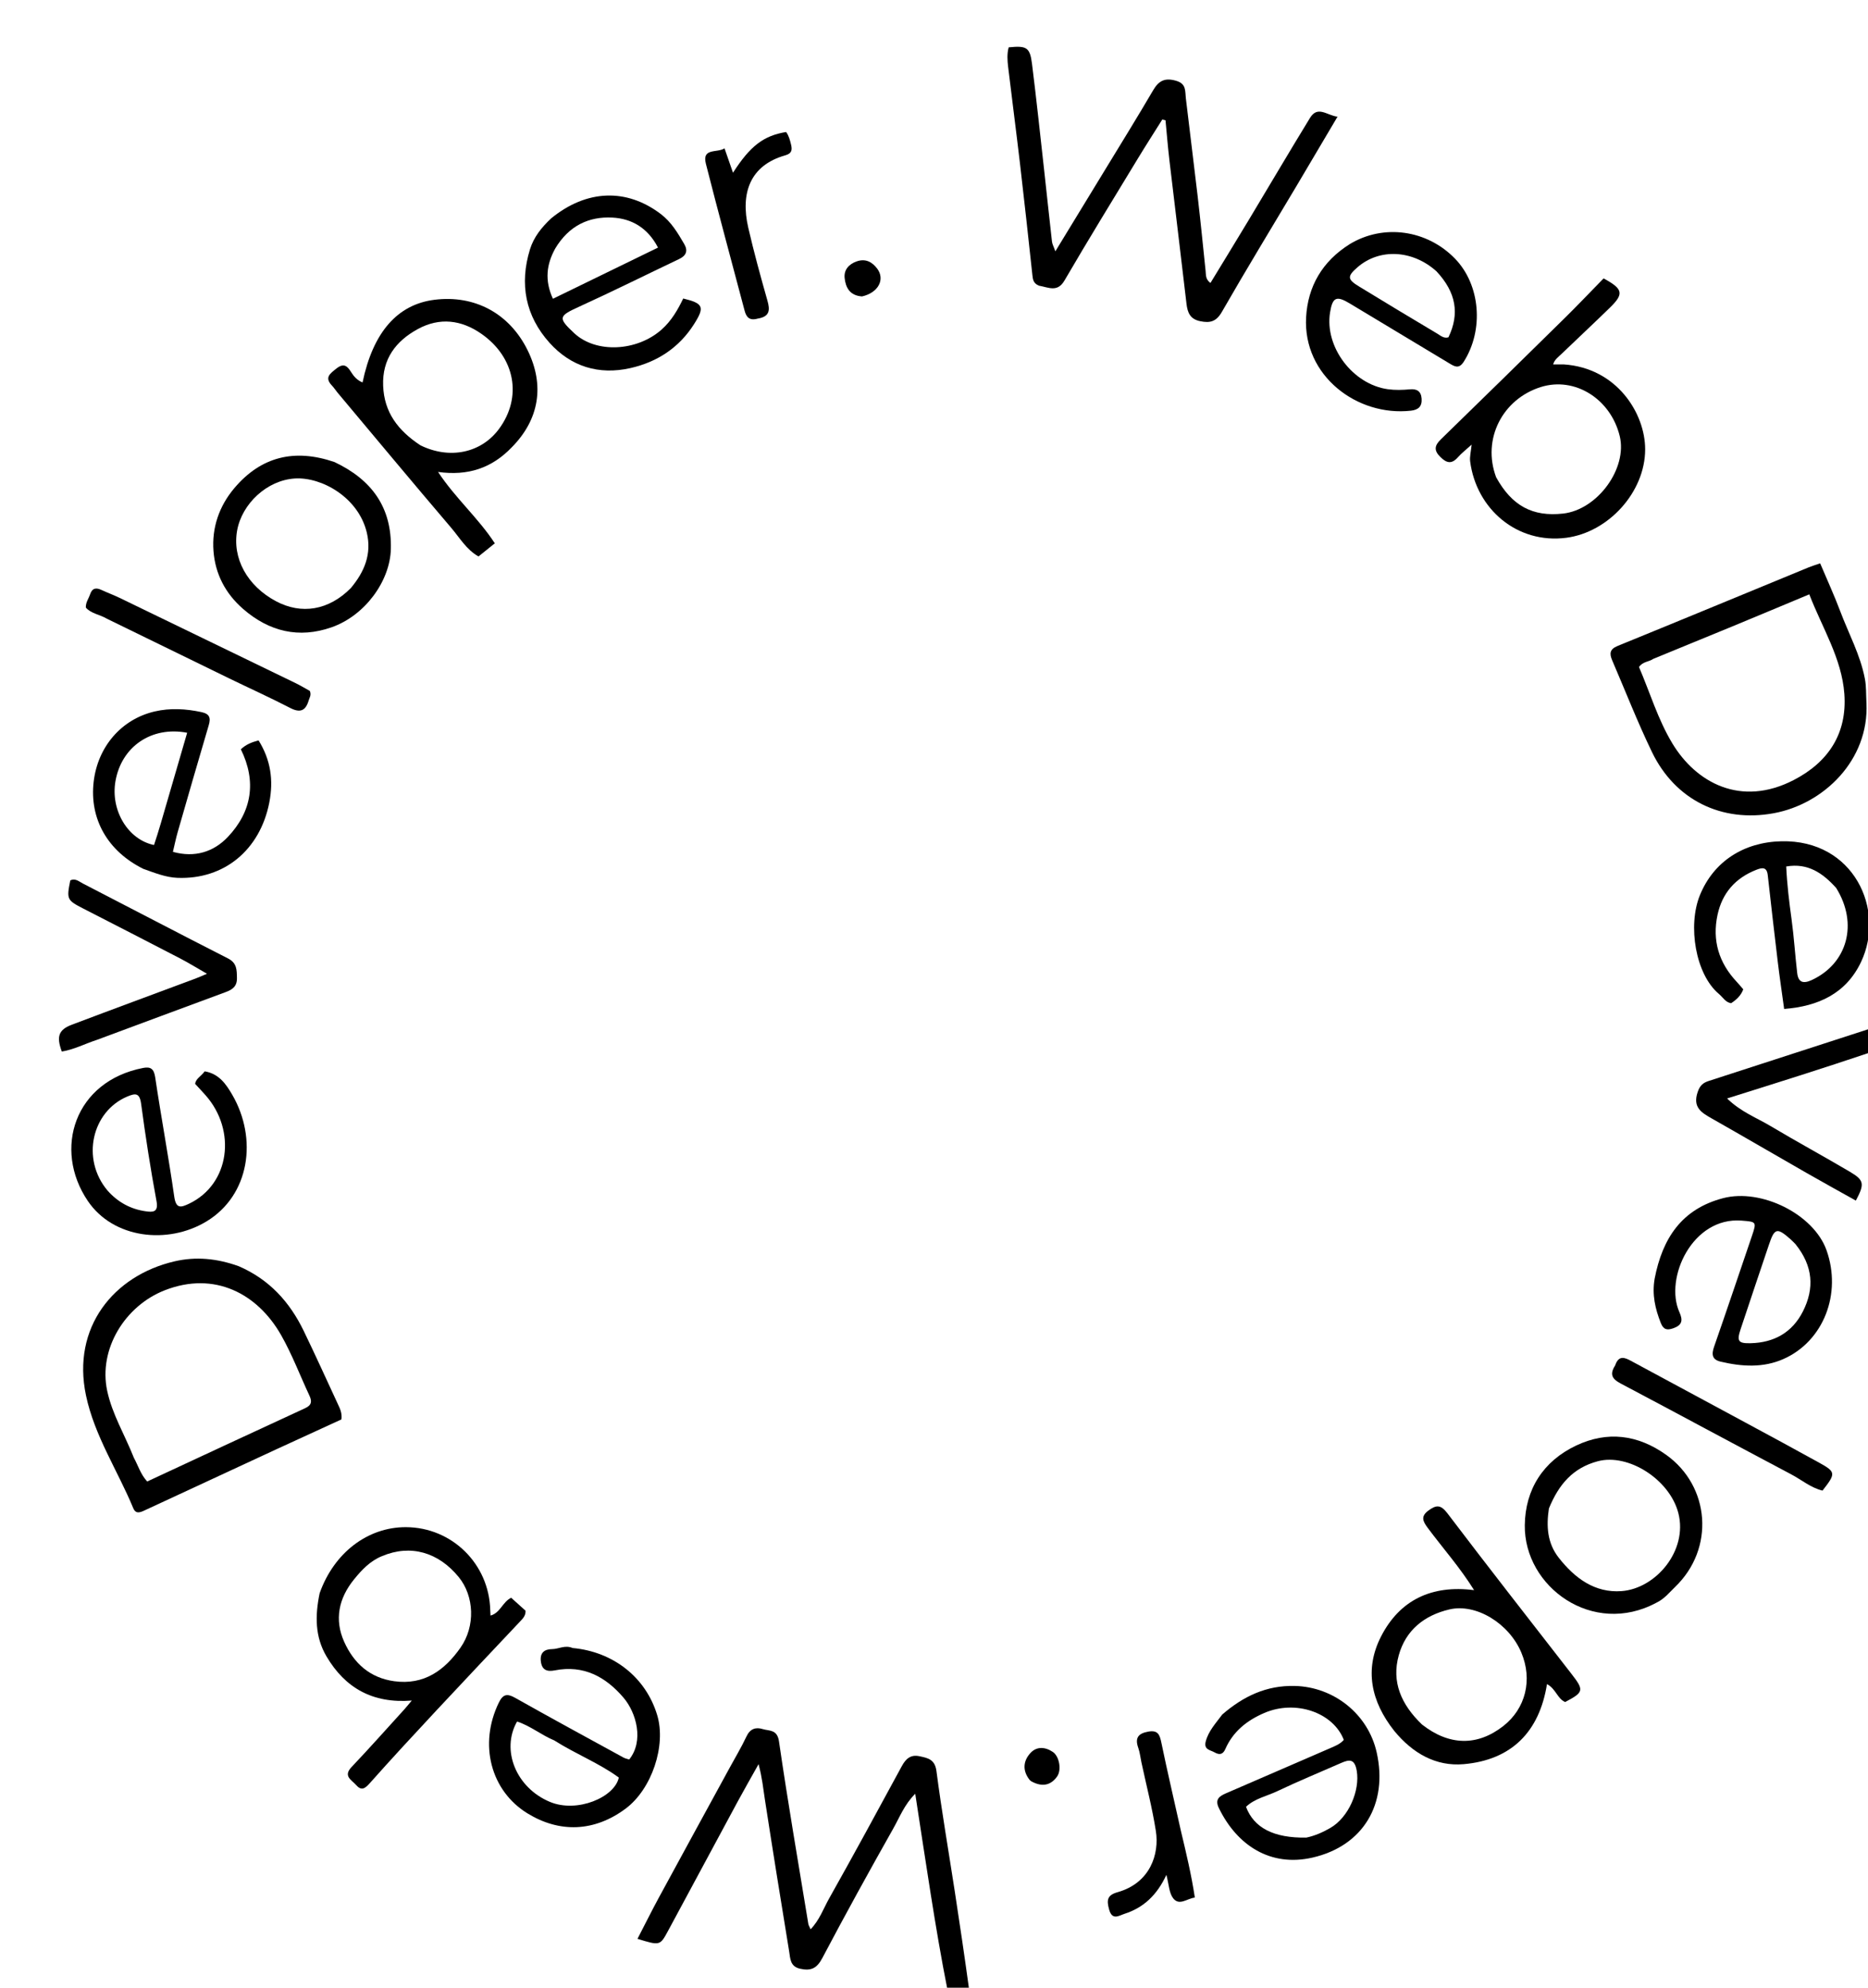 <svg version="1.1" id="Layer_1" xmlns="http://www.w3.org/2000/svg" xmlns:xlink="http://www.w3.org/1999/xlink" x="0px" y="0px"
	 width="100%" viewBox="0 0 752 800" enable-background="new 0 0 752 800" xml:space="preserve">
<path fill="#000000" opacity="1" stroke="none" 
	d="
M381.45,801 
	C378.89,788.122 376.731,775.253 374.684,762.365 
	C372.584,749.138 370.593,735.893 368.447,721.952 
	C364.09,726.268 362.154,731.428 359.55,736.038 
	C349.821,753.266 340.271,770.6 331.033,788.095 
	C328.843,792.243 326.479,793.345 322.127,792.381 
	C318.065,791.482 318.167,788.328 317.708,785.525 
	C314.371,765.116 311.069,744.701 307.921,724.262 
	C307.253,719.928 306.846,715.579 305.378,710.037 
	C302.139,715.826 299.519,720.374 297.026,724.991 
	C287.624,742.399 278.283,759.84 268.878,777.247 
	C265.705,783.121 265.627,783.097 256.63,780.344 
	C259.537,774.725 262.312,769.134 265.287,763.65 
	C274.72,746.262 284.229,728.914 293.705,711.549 
	C296.013,707.319 298.495,703.17 300.543,698.818 
	C301.991,695.74 304.296,695.065 307.048,695.919 
	C309.682,696.736 312.881,695.952 313.598,700.881 
	C317.169,725.441 321.401,749.905 325.419,774.399 
	C325.494,774.855 325.786,775.276 326.322,776.505 
	C329.935,772.737 331.489,768.17 333.728,764.191 
	C343.674,746.517 353.35,728.691 363.024,710.866 
	C364.635,707.897 366.578,706.082 370.13,706.841 
	C373.502,707.562 376.364,708.059 376.986,712.827 
	C379.084,728.904 381.851,744.893 384.314,760.924 
	C386.323,774.002 388.263,787.091 390.117,800.588 
	C387.3,801 384.6,801 381.45,801 
z"/>
<path fill="#000000" opacity="1" stroke="none" 
	d="
M753,423.546 
	C734.044,429.945 715.088,435.89 695.269,442.105 
	C700.868,447.547 707.164,449.872 712.76,453.21 
	C723.315,459.506 734.129,465.368 744.713,471.616 
	C750.493,475.028 750.679,476.498 747.11,483.218 
	C740.491,479.51 733.844,475.851 727.26,472.084 
	C714.577,464.826 701.96,457.45 689.247,450.244 
	C685.01,447.843 681.346,445.762 683.412,439.585 
	C684.317,436.881 685.574,435.815 687.872,435.069 
	C709.344,428.103 730.811,421.12 752.64,414.071 
	C753,417.031 753,420.061 753,423.546 
z"/>
<path fill="#000000" opacity="1" stroke="none" 
	d="
M418.234,114.975 
	C415.994,114.05 415.799,112.499 415.61,110.744 
	C413.999,95.776 412.364,80.809 410.617,65.856 
	C409.099,52.876 407.399,39.918 405.846,26.942 
	C405.532,24.318 405.349,21.651 406.067,19.059 
	C413.297,18.324 414.621,19.049 415.453,25.684 
	C417.243,39.965 418.758,54.281 420.353,68.586 
	C421.417,78.127 422.401,87.677 423.491,97.214 
	C423.614,98.286 424.201,99.305 424.856,101.147 
	C431.711,89.91 438.181,79.326 444.629,68.73 
	C451.193,57.945 457.854,47.217 464.226,36.32 
	C466.509,32.415 469.015,31.21 473.51,32.525 
	C477.632,33.731 477.043,36.601 477.383,39.508 
	C478.921,52.652 480.611,65.778 482.134,78.924 
	C483.296,88.954 484.305,99.003 485.34,109.047 
	C485.508,110.677 485.256,112.396 487.288,113.894 
	C492.466,105.383 497.643,96.954 502.741,88.478 
	C510.962,74.81 519.041,61.055 527.371,47.453 
	C530.484,42.37 534.191,46.443 538.439,46.977 
	C532.678,56.713 527.307,65.833 521.895,74.928 
	C511.869,91.774 501.654,108.511 491.901,125.513 
	C489.611,129.505 487.119,130.085 483.154,129.273 
	C479.096,128.442 478.058,125.823 477.639,122.211 
	C475.412,102.984 473.039,83.774 470.777,64.55 
	C470.145,59.183 469.718,53.791 469.196,48.41 
	C468.766,48.306 468.336,48.202 467.905,48.098 
	C464.63,53.32 461.288,58.503 458.09,63.772 
	C448.178,80.104 438.16,96.376 428.542,112.88 
	C425.692,117.77 422.208,115.692 418.234,114.975 
z"/>
<path fill="#000000" opacity="1" stroke="none" 
	d="
M96.047,509.596 
	C108.463,514.949 116.651,524.071 122.259,535.648 
	C127.041,545.521 131.559,555.522 136.178,565.474 
	C136.94,567.116 137.741,568.765 137.457,571.28 
	C128.837,575.234 119.944,579.285 111.074,583.386 
	C93.431,591.544 75.797,599.719 58.174,607.92 
	C56.352,608.768 54.643,609.423 53.637,606.993 
	C47.363,591.846 38.054,577.934 34.617,561.644 
	C28.838,534.256 45.712,513.398 70.226,507.674 
	C78.911,505.646 87.357,506.503 96.047,509.596 
M53.887,586.714 
	C55.599,589.847 56.611,593.405 59.257,596.272 
	C80.644,586.33 101.705,576.496 122.819,566.778 
	C125.517,565.536 125.638,563.997 124.541,561.651 
	C120.746,553.54 117.568,545.084 113.151,537.33 
	C103.676,520.696 86.412,511.479 66.359,519.295 
	C50.264,525.569 39.572,543.031 43.15,559.769 
	C45.17,569.224 50.142,577.275 53.887,586.714 
z"/>
<path fill="#000000" opacity="1" stroke="none" 
	d="
M751.376,282.997 
	C752.463,305.904 734.217,323.588 714.081,327.302 
	C693.1,331.173 674.372,321.99 665.058,302.737 
	C659.214,290.657 654.333,278.112 649.018,265.775 
	C647.887,263.148 647.958,261.301 651.191,259.983 
	C676.848,249.529 702.44,238.918 728.059,228.371 
	C729.422,227.81 730.844,227.392 732.739,226.733 
	C735.513,233.305 738.41,239.6 740.845,246.069 
	C744.223,255.045 748.884,263.536 750.731,273.113 
	C751.343,276.285 751.185,279.383 751.376,282.997 
M665.573,265.179 
	C663.856,266.405 661.349,266.201 659.811,268.467 
	C664.214,278.688 667.426,289.612 673.283,299.282 
	C682.74,314.895 700.709,325.006 722.116,313.941 
	C736.165,306.679 743.642,295.087 742.48,279.269 
	C741.43,264.979 733.61,252.791 728.365,239.21 
	C717.573,243.71 707.354,248.006 697.106,252.235 
	C686.834,256.474 676.534,260.645 665.573,265.179 
z"/>
<path fill="#000000" opacity="1" stroke="none" 
	d="
M629.469,146.665 
	C650.894,148.063 662.3,166.372 662.29,180.857 
	C662.277,198.08 647.5,214.237 630.536,216.445 
	C610.759,219.018 594.331,204.891 591.842,185.725 
	C591.596,183.827 592.158,181.824 592.432,178.957 
	C590.272,180.924 588.401,182.358 586.865,184.09 
	C584.316,186.962 582.276,186.34 579.803,183.885 
	C577.129,181.228 577.526,179.278 580.07,176.805 
	C596.768,160.57 613.401,144.266 629.996,127.924 
	C635.32,122.68 640.466,117.255 645.561,112.05 
	C653.432,116.326 653.822,118.238 648.11,123.819 
	C641.689,130.092 635.104,136.195 628.644,142.428 
	C627.368,143.659 625.79,144.715 625.245,146.666 
	C626.578,146.666 627.832,146.666 629.469,146.665 
M602.296,192.086 
	C608.647,203.576 616.927,208.066 629.249,206.703 
	C643.112,205.169 655.263,188.502 652.036,175.445 
	C648.334,160.465 633.927,151.52 620.33,155.761 
	C604.864,160.585 596.544,176.733 602.296,192.086 
z"/>
<path fill="#000000" opacity="1" stroke="none" 
	d="
M561.278,696.64 
	C551.891,684.789 549.206,671.845 555.966,658.647 
	C563.451,644.035 576.284,637.786 593.426,640.003 
	C587.717,630.834 580.879,623.158 574.774,614.958 
	C572.76,612.252 571.846,610.291 575.092,607.928 
	C578.151,605.703 579.958,605.476 582.668,609.05 
	C599.116,630.742 615.913,652.17 632.607,673.675 
	C637.765,680.319 637.627,681.053 630.093,685.028 
	C626.935,683.704 626.35,679.689 622.768,677.818 
	C619.697,697.098 608.406,708.377 589.216,710.039 
	C578.043,711.008 568.679,705.664 561.278,696.64 
M572.435,694.066 
	C583.375,702.652 594.73,702.87 605.184,694.693 
	C614.196,687.644 617.04,676.054 612.438,665.127 
	C607.462,653.311 594.166,645.24 583.472,647.763 
	C573.372,650.147 565.936,656.069 563.112,666.165 
	C560.104,676.922 564.064,686.021 572.435,694.066 
z"/>
<path fill="#000000" opacity="1" stroke="none" 
	d="
M206.027,180.029 
	C197.971,188.408 188.439,191.615 176.347,189.947 
	C183.366,200.578 192.576,208.507 199.195,218.679 
	C196.813,220.594 194.774,222.234 192.624,223.963 
	C187.742,221.192 185.047,216.433 181.658,212.458 
	C166.266,194.404 151.095,176.163 135.85,157.984 
	C135.104,157.094 134.491,156.082 133.689,155.25 
	C130.52,151.964 132.787,150.431 135.403,148.348 
	C138.344,146.006 139.771,147.23 141.302,149.695 
	C142.431,151.511 143.819,153.074 145.952,153.927 
	C150.17,133.716 159.982,122.521 174.934,120.653 
	C191.149,118.628 205.106,126.183 212.378,140.922 
	C219.318,154.987 217.154,168.78 206.027,180.029 
M169.265,179.239 
	C181.032,184.998 193.704,182.35 200.885,172.634 
	C210.328,159.858 207.397,143.921 193.919,134.44 
	C185.709,128.665 176.936,127.676 168.187,132.45 
	C159.373,137.26 153.812,144.467 154.243,155.305 
	C154.666,165.939 160.172,173.252 169.265,179.239 
z"/>
<path fill="#000000" opacity="1" stroke="none" 
	d="
M128.683,641.22 
	C134.493,624.888 148.075,614.619 163.367,614.652 
	C181.9,614.692 196.895,629.414 197.355,648.017 
	C197.371,648.677 197.423,649.335 197.472,650.23 
	C201.409,649.168 202.27,644.782 205.775,643.064 
	C207.727,644.82 209.685,646.58 211.561,648.266 
	C211.683,650.312 210.446,651.462 209.308,652.671 
	C198.131,664.54 186.913,676.371 175.795,688.294 
	C166.723,698.025 157.674,707.781 148.84,717.726 
	C146.851,719.965 145.452,720.822 143.32,718.402 
	C141.502,716.339 138.042,714.865 141.542,711.178 
	C148.75,703.586 155.702,695.751 162.75,688.008 
	C163.512,687.171 164.215,686.281 165.768,684.44 
	C149.971,685.684 138.944,679.355 131.467,666.717 
	C126.783,658.801 126.793,650.308 128.683,641.22 
M153.825,626.293 
	C149.015,628.215 145.559,631.911 142.457,635.754 
	C136.398,643.257 134.507,651.808 138.572,660.83 
	C142.462,669.466 148.944,675.324 158.716,676.659 
	C170.689,678.293 178.97,672.294 185.393,663.133 
	C191.43,654.524 190.937,642.42 184.664,634.734 
	C176.485,624.714 165.276,621.482 153.825,626.293 
z"/>
<path fill="#000000" opacity="1" stroke="none" 
	d="
M666.117,514.608 
	C669.273,498.293 677.057,486.597 693.661,482.238 
	C709.015,478.208 730.12,488.679 735.291,503.166 
	C741.535,520.659 734.115,539.784 718.034,546.945 
	C709.819,550.604 701.214,550.052 692.659,548.032 
	C689.174,547.209 688.977,545.081 690.045,542.012 
	C695.226,527.133 700.257,512.202 705.328,497.286 
	C707.229,491.692 706.994,491.746 701.141,491.276 
	C681.301,489.681 669.939,514.457 676.086,528.141 
	C677.547,531.392 677.222,533.331 673.619,534.594 
	C671.062,535.49 669.631,535.132 668.587,532.48 
	C666.364,526.836 664.981,521.118 666.117,514.608 
M722.796,500.726 
	C722.084,500.025 721.406,499.285 720.655,498.629 
	C715.36,494.002 714.368,494.275 712.129,500.939 
	C708.315,512.294 704.465,523.636 700.704,535.008 
	C699.125,539.783 699.743,540.734 704.739,540.615 
	C714.13,540.391 721.454,536.367 725.778,527.859 
	C730.507,518.555 729.911,509.577 722.796,500.726 
z"/>
<path fill="#000000" opacity="1" stroke="none" 
	d="
M543.407,98.228 
	C557.054,90.002 574.465,92.507 585.71,104.067 
	C595.985,114.629 597.435,132.763 589.253,145.601 
	C587.342,148.6 585.58,147.523 583.502,146.274 
	C570.132,138.237 556.76,130.202 543.397,122.153 
	C538.003,118.905 536.443,119.593 535.444,125.722 
	C533.181,139.602 544.565,154.702 558.703,156.654 
	C561.673,157.064 564.606,156.972 567.571,156.701 
	C570.241,156.456 572.073,157.327 572.298,160.431 
	C572.53,163.639 570.928,164.961 568.003,165.29 
	C546.332,167.723 524.486,151.207 525.8,127.686 
	C526.491,115.31 532.271,105.193 543.407,98.228 
M578.29,109.21 
	C568.662,100.552 555.362,99.864 546.491,107.566 
	C542.339,111.17 542.364,112.405 546.976,115.22 
	C557.478,121.63 568.01,127.991 578.586,134.277 
	C579.918,135.069 581.268,136.35 583.101,135.759 
	C587.65,126.294 586.214,117.684 578.29,109.21 
z"/>
<path fill="#000000" opacity="1" stroke="none" 
	d="
M221.905,87.868 
	C236.169,76.218 252.283,75.698 266.037,86.159 
	C270.255,89.368 272.878,93.8 275.466,98.252 
	C277.042,100.963 276.227,102.915 273.386,104.266 
	C260.033,110.616 246.793,117.216 233.341,123.348 
	C224.818,127.234 224.493,127.853 231.162,134.099 
	C239.915,142.295 256.406,141.479 266.357,132.627 
	C270.32,129.101 272.839,124.726 275.042,120.139 
	C283.131,122.109 283.835,123.498 279.363,130.521 
	C273.363,139.942 264.585,145.714 253.764,148.155 
	C241.048,151.023 229.834,147.535 221.243,137.989 
	C211.542,127.209 209.041,114.336 213.351,100.362 
	C214.857,95.477 217.949,91.572 221.905,87.868 
M223.495,100.06 
	C220.058,106.332 219.146,112.734 222.587,120.251 
	C236.767,113.348 250.669,106.58 264.893,99.655 
	C260.716,91.589 254.171,87.962 246.492,87.572 
	C237.012,87.089 228.991,90.857 223.495,100.06 
z"/>
<path fill="#000000" opacity="1" stroke="none" 
	d="
M492.034,690.067 
	C500.614,682.648 509.865,678.282 521.251,678.559 
	C536.951,678.94 550.763,689.846 554.221,705.352 
	C558.829,726.018 548.81,742.965 528.344,747.649 
	C511.423,751.522 497.981,742.711 490.688,727.724 
	C489.011,724.277 490.774,722.96 493.565,721.759 
	C507.454,715.782 521.308,709.723 535.191,703.732 
	C537.317,702.814 539.471,702.008 540.975,700.264 
	C536.698,689.234 521.578,683.996 508.945,689.439 
	C501.989,692.435 496.371,696.883 493.276,703.971 
	C492.227,706.372 490.696,706.3 488.896,705.271 
	C487.206,704.305 484.515,704.236 485.395,700.888 
	C486.502,696.68 489.368,693.669 492.034,690.067 
M525.867,739.598 
	C529.322,738.879 532.507,737.458 535.54,735.715 
	C542.975,731.439 547.536,720.599 546.18,712.691 
	C545.327,707.722 543.115,708.139 539.75,709.622 
	C531.248,713.368 522.642,716.892 514.26,720.887 
	C510.009,722.914 505.127,723.843 501.604,727.199 
	C504.774,735.657 512.737,739.814 525.867,739.598 
z"/>
<path fill="#000000" opacity="1" stroke="none" 
	d="
M691.945,400.01 
	C682.563,392.128 679.346,372.58 684.314,360.335 
	C689.853,346.68 702.026,338.941 717.114,338.593 
	C746.303,337.92 759.167,366.215 749.181,387.212 
	C743.18,399.829 732.091,405.012 718.242,406.081 
	C717.358,399.599 716.435,393.417 715.687,387.214 
	C714.279,375.548 712.949,363.873 711.639,352.196 
	C711.25,348.735 709.224,349.221 706.984,350.103 
	C698.624,353.394 693.314,359.416 691.428,368.184 
	C689.211,378.493 691.948,387.506 699.165,395.179 
	C700.068,396.139 700.898,397.166 701.787,398.19 
	C700.811,400.774 699.012,402.387 696.893,403.772 
	C694.645,403.441 693.69,401.482 691.945,400.01 
M739.183,357.379 
	C733.86,351.478 727.838,347.212 719.076,348.743 
	C719.404,355.943 720.26,362.944 721.224,369.955 
	C722.214,377.152 722.652,384.422 723.496,391.641 
	C723.945,395.474 725.977,396.021 729.414,394.422 
	C743.661,387.792 748.18,371.832 739.183,357.379 
z"/>
<path fill="#000000" opacity="1" stroke="none" 
	d="
M230.524,663.289 
	C247.005,664.807 260.009,675.188 264.558,690.272 
	C268.271,702.586 262.362,720.12 251.865,727.933 
	C239.207,737.354 225.229,737.739 212.375,729.864 
	C197.523,720.765 192.641,702.011 200.82,685.255 
	C202.458,681.899 204.107,681.497 207.369,683.336 
	C221.844,691.496 236.453,699.416 251.029,707.397 
	C251.734,707.784 252.575,707.923 253.293,708.158 
	C259.304,700.741 256.204,689.362 250.996,683.264 
	C243.837,674.882 234.928,670.018 223.379,672.286 
	C220.34,672.883 218.206,672.279 217.739,668.742 
	C217.274,665.208 219.159,663.748 222.275,663.73 
	C224.916,663.715 227.413,661.973 230.524,663.289 
M223.126,700.48 
	C217.939,698.337 213.52,694.617 208.158,692.874 
	C201.609,704.343 207.752,719.532 221.37,725.221 
	C232.396,729.826 247.465,723.323 249.113,715.429 
	C241.267,709.654 232.013,706.104 223.126,700.48 
z"/>
<path fill="#000000" opacity="1" stroke="none" 
	d="
M82.393,431.192 
	C88.152,432.142 91.017,436.351 93.5,440.624 
	C103.736,458.239 100.612,481.05 83.077,491.625 
	C67.525,501.004 45.599,498.541 35.317,483.313 
	C21.266,462.502 30.041,435.14 57.666,429.816 
	C60.652,429.241 61.972,430.197 62.479,433.599 
	C64.867,449.629 67.85,465.572 70.148,481.614 
	C70.853,486.535 72.751,486.057 76.056,484.49 
	C92.578,476.658 95.253,454.984 82.799,440.868 
	C81.48,439.373 80.106,437.925 78.57,436.251 
	C78.733,434.166 81.021,433.169 82.393,431.192 
M43.292,479.178 
	C47.411,483.836 52.567,486.674 58.697,487.526 
	C61.521,487.918 63.849,487.984 63.002,483.414 
	C60.592,470.423 58.562,457.352 56.81,444.255 
	C56.211,439.78 54.499,439.964 51.228,441.342 
	C37.049,447.318 32.518,466.368 43.292,479.178 
z"/>
<path fill="#000000" opacity="1" stroke="none" 
	d="
M57.663,349.685 
	C43.272,342.54 35.959,329.526 37.713,314.592 
	C39.355,300.606 48.798,289.473 62.303,286.339 
	C68.469,284.908 74.804,285.259 81.073,286.602 
	C84.364,287.307 84.925,288.877 84.033,291.887 
	C79.794,306.191 75.667,320.527 71.543,334.865 
	C70.818,337.389 70.3,339.972 69.609,342.851 
	C78.466,345.322 86.047,342.828 91.698,336.879 
	C101.425,326.637 103.331,314.522 96.961,301.572 
	C99.021,299.653 101.26,298.731 104.094,298 
	C108.964,305.829 110.193,314.014 108.39,323.121 
	C104.641,342.048 90.279,354.052 71.447,353.313 
	C66.735,353.128 62.395,351.365 57.663,349.685 
M64.72,331.431 
	C68.255,319.284 71.79,307.136 75.344,294.923 
	C61.051,292.175 48.912,300.442 46.481,314.412 
	C44.446,326.101 51.478,337.921 62.001,340.104 
	C62.853,337.507 63.72,334.862 64.72,331.431 
z"/>
<path fill="#000000" opacity="1" stroke="none" 
	d="
M134.62,185.953 
	C149.718,193.072 157.795,204.303 157.347,221.012 
	C157.002,233.869 146.958,247.761 133.453,252.484 
	C120.367,257.061 108.399,254.251 97.856,245.076 
	C90.703,238.852 86.64,230.964 85.944,221.78 
	C85.232,212.403 88.217,203.698 94.351,196.448 
	C105.121,183.718 118.586,180.482 134.62,185.953 
M141.221,236.703 
	C146.674,230.184 149.747,223.027 147.649,214.294 
	C144.27,200.23 129.568,191.953 118.792,192.577 
	C107.465,193.232 97.439,202.765 95.48,213.413 
	C93.414,224.652 99.509,235.803 111.096,241.98 
	C121.339,247.441 132.324,245.675 141.221,236.703 
z"/>
<path fill="#000000" opacity="1" stroke="none" 
	d="
M666.802,645.065 
	C641.185,658.834 613.543,638.667 613.834,613.888 
	C614.004,599.388 621.297,588.053 634.538,581.789 
	C647.024,575.884 659.284,577.377 670.708,585.512 
	C688.455,598.148 690.425,623.325 674.295,638.762 
	C672.023,640.937 670.08,643.5 666.802,645.065 
M623.542,607.135 
	C622.476,614.215 622.845,621.021 627.493,626.947 
	C633.939,635.165 642.01,641.191 652.787,640.388 
	C666.644,639.357 679.522,624.068 675.656,609.004 
	C672.177,595.453 655.501,584.859 643.238,588.116 
	C633.246,590.77 627.527,597.381 623.542,607.135 
z"/>
<path fill="#000000" opacity="1" stroke="none" 
	d="
M39.235,418.443 
	C34.189,420.092 29.764,422.432 24.888,423.228 
	C22.636,417.21 23.579,414.447 28.883,412.439 
	C45.479,406.155 62.134,400.028 78.761,393.826 
	C80.122,393.319 81.444,392.709 83.322,391.921 
	C79.375,389.658 76.005,387.565 72.495,385.742 
	C59.525,379.003 46.512,372.346 33.509,365.672 
	C26.946,362.303 26.768,361.946 28.298,354.353 
	C30.292,353.342 31.801,354.791 33.317,355.572 
	C52.812,365.615 72.23,375.807 91.775,385.748 
	C95.423,387.604 95.319,390.389 95.385,393.617 
	C95.453,396.916 93.672,398.261 90.889,399.284 
	C73.776,405.579 56.7,411.975 39.235,418.443 
z"/>
<path fill="#000000" opacity="1" stroke="none" 
	d="
M650.215,549.561 
	C651.625,545.34 654.06,546.361 656.57,547.713 
	C671.938,555.992 687.311,564.26 702.669,572.557 
	C712.612,577.93 722.567,583.282 732.45,588.764 
	C739.077,592.439 739.091,593.052 733.685,599.933 
	C729.006,598.818 725.272,595.606 721.078,593.39 
	C698.154,581.276 675.349,568.936 652.423,556.824 
	C649.098,555.068 647.835,553.241 650.215,549.561 
z"/>
<path fill="#000000" opacity="1" stroke="none" 
	d="
M43.068,249.038 
	C40.069,247.268 36.681,246.986 34.558,244.549 
	C34.457,242.456 35.677,240.962 36.248,239.25 
	C37.105,236.677 38.638,236.412 40.867,237.45 
	C43.272,238.57 45.775,239.482 48.162,240.636 
	C71.795,252.055 95.416,263.497 119.026,274.961 
	C121.094,275.965 123.063,277.172 124.747,278.101 
	C125.401,279.805 124.586,280.812 124.271,281.893 
	C123.085,285.955 120.959,287.076 116.863,284.957 
	C108.755,280.762 100.422,277.007 92.208,273.015 
	C75.927,265.102 59.664,257.152 43.068,249.038 
z"/>
<path fill="#000000" opacity="1" stroke="none" 
	d="
M304.998,128.236 
	C301.679,129.171 300.437,127.618 299.754,125.03 
	C294.555,105.333 289.191,85.677 284.175,65.933 
	C282.511,59.387 288.673,61.668 291.671,59.709 
	C292.889,63.212 293.956,66.283 295.084,69.526 
	C302.016,58.722 307.397,54.617 316.463,53.13 
	C317.549,54.603 318,56.322 318.436,58.109 
	C318.996,60.402 318.762,61.775 316.105,62.527 
	C301.94,66.537 298.019,77.718 301.229,91.644 
	C303.498,101.485 306.176,111.239 308.933,120.958 
	C310.007,124.744 309.98,127.441 304.998,128.236 
z"/>
<path fill="#000000" opacity="1" stroke="none" 
	d="
M475.383,736.836 
	C477.558,745.921 479.626,754.6 481.007,763.731 
	C477.901,764.091 474.714,767.231 472.251,763.974 
	C470.607,761.8 470.569,758.413 469.551,754.59 
	C465.776,762.743 460.336,767.821 452.709,770.265 
	C450.476,770.98 447.74,773.078 446.489,768.51 
	C445.476,764.807 445.639,762.773 449.919,761.566 
	C463.016,757.873 466.778,746.243 465.319,736.964 
	C463.855,727.658 461.471,718.496 459.494,709.271 
	C459.078,707.33 458.882,705.314 458.226,703.461 
	C456.818,699.485 458.205,697.666 462.243,696.94 
	C466.218,696.226 466.883,698.238 467.558,701.517 
	C469.959,713.19 472.722,724.789 475.383,736.836 
z"/>
<path fill="#000000" opacity="1" stroke="none" 
	d="
M347.029,119.306 
	C342.027,118.974 340.423,115.64 340.025,111.897 
	C339.68,108.651 341.669,106.336 344.855,105.211 
	C348.389,103.964 351.057,105.389 353.099,108.073 
	C356.402,112.415 353.63,117.803 347.029,119.306 
z"/>
<path fill="#000000" opacity="1" stroke="none" 
	d="
M415.178,716.945 
	C414.718,716.59 414.584,716.487 414.483,716.358 
	C411.588,712.683 411.852,708.824 414.79,705.588 
	C417.331,702.789 420.772,703.063 423.838,705.122 
	C426.44,706.869 427.461,712.36 425.533,715.042 
	C422.945,718.644 419.462,719.295 415.178,716.945 
z"/>
</svg>